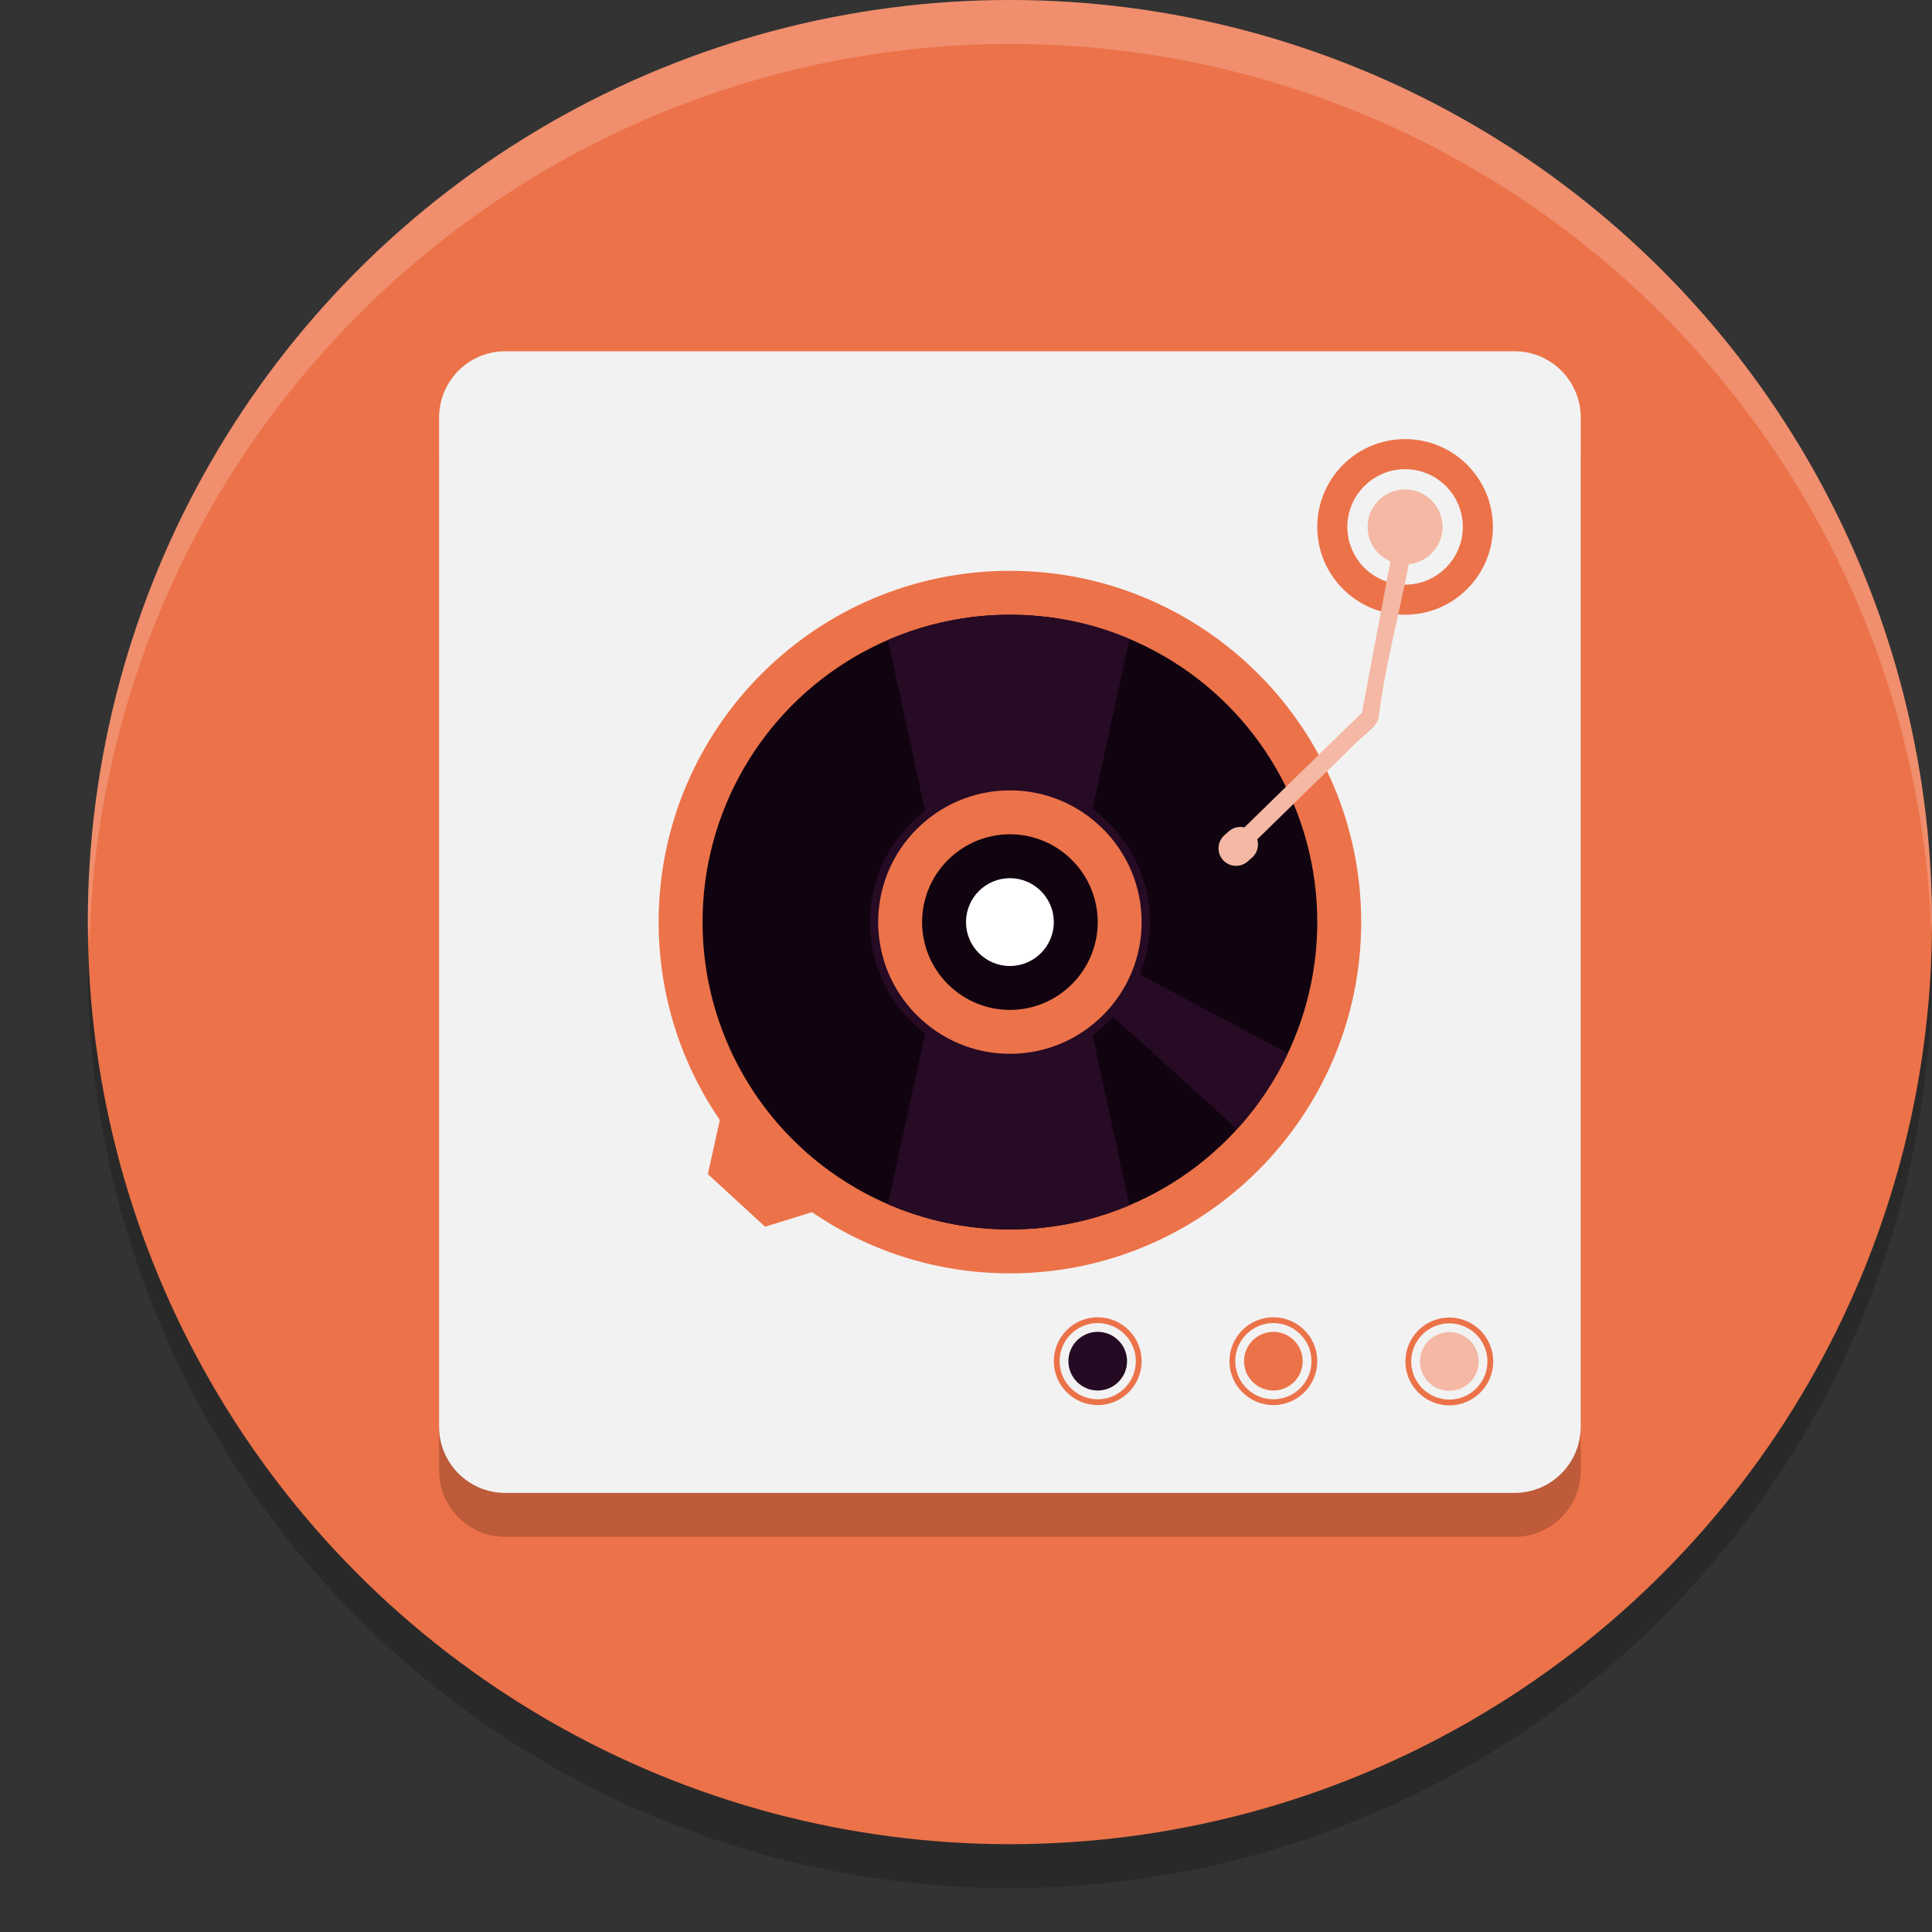 <svg xmlns="http://www.w3.org/2000/svg" width="22" height="22" version="1.1">
 <rect width="100%" height="100%" fill="#333333" stroke="none"/>
 <circle style="opacity:0.2" cx="11.5" cy="11" r="10.5"/>
 <circle style="fill:#ec7249" cx="11.5" cy="10.5" r="10.5"/>
 <path style="opacity:0.2" d="M 18,16.745 C 18,17.162 17.663,17.5 17.248,17.5 H 5.752 C 5.337,17.5 5,17.162 5,16.745 V 5.255 C 5,4.838 5.337,4.5 5.752,4.5 H 17.248 c 0.415,0 0.752,0.338 0.752,0.755 z"/>
 <path style="fill:#f2f2f2" d="M 18,16.245 C 18,16.662 17.663,17 17.248,17 H 5.752 C 5.337,17 5,16.662 5,16.245 V 4.755 C 5,4.338 5.337,4 5.752,4 H 17.248 c 0.415,0 0.752,0.338 0.752,0.755 z"/>
 <path style="fill:#ec7249" d="M 11.5,14.5 C 9.294,14.5 7.5,12.706 7.5,10.5 7.5,8.294 9.294,6.5 11.5,6.5 c 2.206,0 4,1.794 4,4 0,2.206 -1.794,4 -4,4 z"/>
 <circle style="fill:#110410" cx="11.5" cy="10.5" r="3.5"/>
 <path style="fill:#270b25" d="M 10.728,10.122 10.112,7.287 c 0.426,-0.184 0.895,-0.287 1.388,-0.287 0.483,0 0.943,0.098 1.361,0.275 l -0.583,2.682 z"/>
 <path style="fill:#270b25" d="m 14.088,12.856 -2.185,-1.978 0.206,-0.245 2.556,1.362 c -0.149,0.316 -0.344,0.606 -0.577,0.861 z"/>
 <path style="fill:#270b25" d="m 10.728,10.878 -0.616,2.835 C 10.538,13.897 11.007,14 11.5,14 c 0.483,0 0.943,-0.098 1.361,-0.275 l -0.583,-2.682 z"/>
 <path style="fill:#270b25" d="m 11.5,12.094 c -0.879,0 -1.594,-0.715 -1.594,-1.594 0,-0.879 0.715,-1.594 1.594,-1.594 0.879,0 1.594,0.715 1.594,1.594 0,0.879 -0.715,1.594 -1.594,1.594 z"/>
 <path style="fill:#ec7249" d="M 11.5,12 C 10.673,12 10,11.327 10,10.5 10,9.673 10.673,9 11.5,9 c 0.827,0 1.5,0.673 1.5,1.5 0,0.827 -0.673,1.5 -1.5,1.5 z"/>
 <path style="fill:#110410" d="m 11.5,11.5 c -0.551,0 -1,-0.449 -1,-1 0,-0.551 0.449,-1 1,-1 0.551,0 1,0.449 1,1 0,0.551 -0.449,1 -1,1 z"/>
 <path style="fill:#ffffff" d="M 11.5,11 C 11.224,11 11,10.776 11,10.5 c 0,-0.276 0.224,-0.5 0.5,-0.5 0.276,0 0.5,0.225 0.5,0.5 0,0.276 -0.224,0.5 -0.5,0.5 z"/>
 <polygon id="polygon28" style="fill:#ec7249" transform="matrix(0.037,0,0,0.037,2.024,1.121)" points="188.11 321.59 185.63 319.25 185.57 319.31 169.02 304.49 163.15 331.05 169.45 336.84 174.48 341.46 180.76 347.24 206.75 339.17 190.59 323.94 190.65 323.87"/>
 <g transform="matrix(0.498,0,0,0.498,0.134,-1.132)">
  <path style="fill:none;stroke:#ec7249;stroke-width:0.133;stroke-miterlimit:10" d="m 32.871,34.342 c -0.517,0 -0.938,-0.421 -0.938,-0.938 0,-0.517 0.421,-0.938 0.938,-0.938 0.517,0 0.938,0.421 0.938,0.938 0,0.517 -0.421,0.938 -0.938,0.938 z"/>
  <path style="fill:#f5b8a4" d="m 32.871,34.075 c -0.37,0 -0.671,-0.301 -0.671,-0.671 0,-0.37 0.301,-0.671 0.671,-0.671 0.37,0 0.671,0.301 0.671,0.671 0,0.37 -0.301,0.671 -0.671,0.671 z"/>
 </g>
 <path style="fill:none;stroke:#ec7249;stroke-width:0.066;stroke-miterlimit:10" d="m 14.5,15.967 c -0.257,0 -0.467,-0.209 -0.467,-0.467 0,-0.257 0.209,-0.467 0.467,-0.467 0.257,0 0.467,0.209 0.467,0.467 0,0.257 -0.209,0.467 -0.467,0.467 z"/>
 <path style="fill:#ec7249" d="m 14.5,15.834 c -0.184,0 -0.334,-0.15 -0.334,-0.334 0,-0.184 0.15,-0.334 0.334,-0.334 0.184,0 0.334,0.15 0.334,0.334 0,0.184 -0.15,0.334 -0.334,0.334 z"/>
 <path style="fill:none;stroke:#ec7249;stroke-width:0.066;stroke-miterlimit:10" d="m 12.5,15.967 c -0.257,0 -0.467,-0.209 -0.467,-0.467 0,-0.257 0.209,-0.467 0.467,-0.467 0.257,0 0.467,0.209 0.467,0.467 0,0.257 -0.209,0.467 -0.467,0.467 z"/>
 <path style="fill:#240a22" d="m 12.5,15.834 c -0.184,0 -0.334,-0.15 -0.334,-0.334 0,-0.184 0.15,-0.334 0.334,-0.334 0.184,0 0.334,0.15 0.334,0.334 0,0.184 -0.15,0.334 -0.334,0.334 z"/>
 <circle style="fill:#ec7249" cx="16" cy="6" r="1"/>
 <circle style="fill:#f5b8a4;stroke:#f2f2f2;stroke-width:0.231;stroke-miterlimit:10" cx="16" cy="6" r=".542"/>
 <path style="fill:#f5b8a4" d="m 15.919,5.936 -0.418,2.222 c 0.006,-0.047 0.05,-0.084 -0.012,-0.024 -0.055,0.053 -0.11,0.107 -0.164,0.16 -0.174,0.17 -0.347,0.339 -0.521,0.509 -0.269,0.263 -0.539,0.526 -0.808,0.789 -0.092,0.09 0.049,0.232 0.141,0.141 0.269,-0.263 0.539,-0.526 0.808,-0.789 0.174,-0.17 0.347,-0.339 0.521,-0.509 0.068,-0.067 0.221,-0.166 0.234,-0.27 C 15.79,7.423 16.029,6.679 16.119,5.936 c 0.015,-0.128 -0.175,0.125 -0.2,0 z"/>
 <path style="fill:#f5b8a4" d="m 14.274,9.483 c 0.073,0.082 0.066,0.209 -0.016,0.282 l -0.05,0.044 c -0.082,0.073 -0.209,0.066 -0.282,-0.016 -0.073,-0.082 -0.066,-0.209 0.016,-0.282 l 0.05,-0.044 c 0.082,-0.073 0.209,-0.066 0.282,0.016 z"/>
 <path style="opacity:0.2;fill:#ffffff" d="M 11.5,0 A 10.5,10.5 0 0 0 1,10.5 10.5,10.5 0 0 0 1.018,10.75 10.5,10.5 0 0 1 11.5,0.5 10.5,10.5 0 0 1 21.992,10.619 10.5,10.5 0 0 0 22,10.5 10.5,10.5 0 0 0 11.5,0 Z"/>
</svg>
